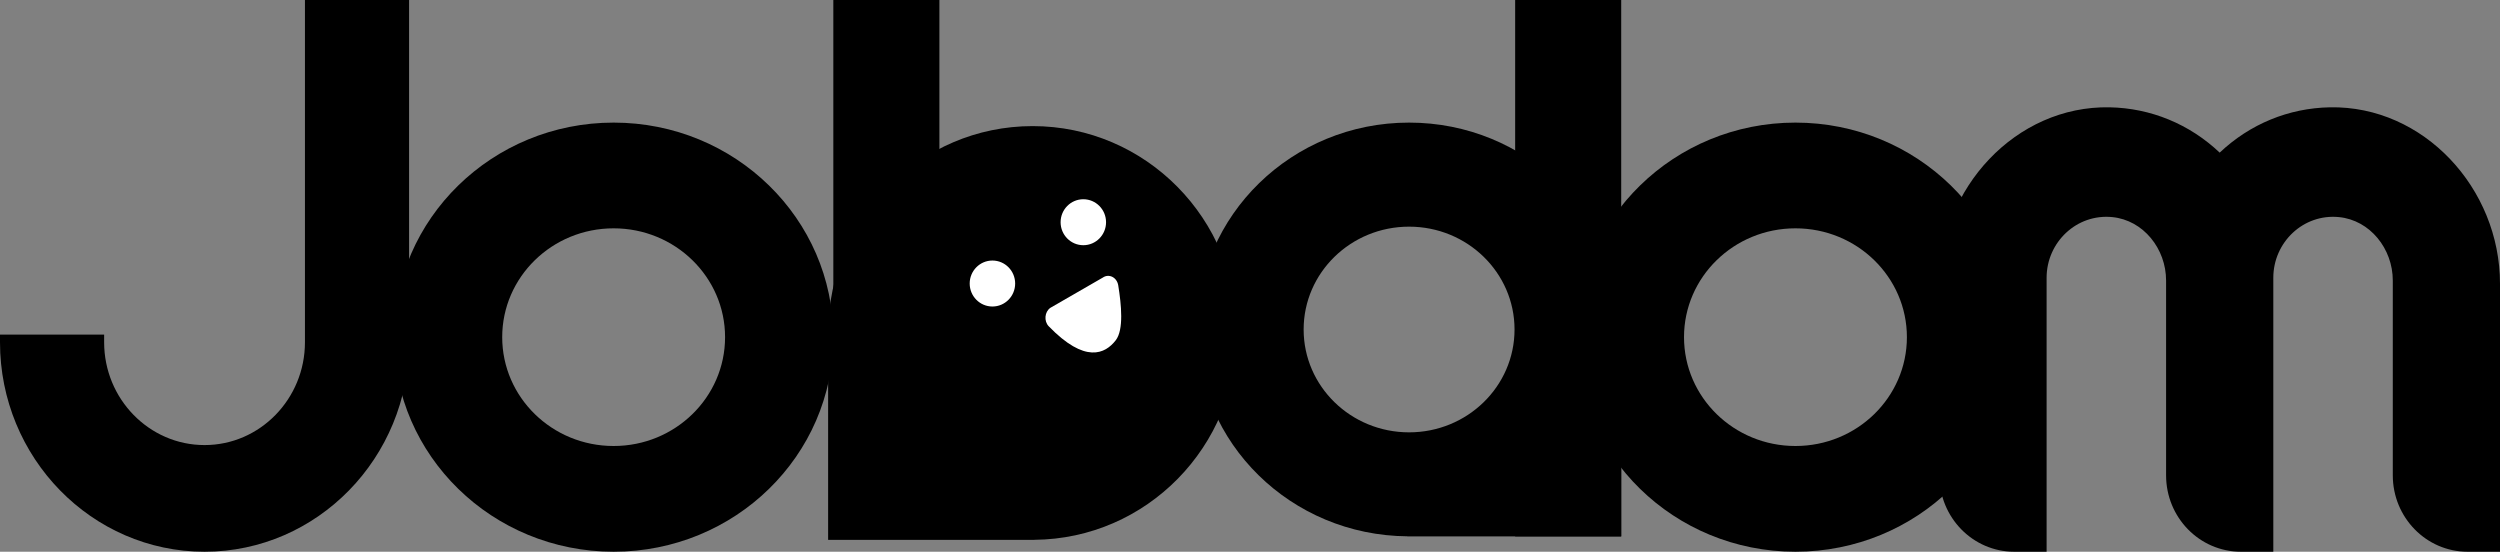 <svg width="145" height="32" viewBox="0 0 145 32" fill="none" xmlns="http://www.w3.org/2000/svg">
<rect x="0" y="0" width="145" height="32" fill="#808080" stroke="none"/>
<g id="logo">
<path id="Vector" d="M104.136 7.111C97.099 7.111 91.394 12.683 91.394 19.555C91.394 26.428 97.099 32 104.136 32C111.174 32 116.879 26.428 116.879 19.555C116.879 12.683 111.174 7.111 104.136 7.111ZM104.136 25.868C100.567 25.868 97.673 23.042 97.673 19.555C97.673 16.069 100.567 13.243 104.136 13.243C107.706 13.243 110.6 16.07 110.6 19.555C110.6 23.042 107.706 25.868 104.136 25.868Z" fill="black"/>
<path id="Vector_2" d="M35.591 7.111C28.553 7.111 22.849 12.683 22.849 19.555C22.849 26.428 28.553 32 35.591 32C42.628 32 48.333 26.428 48.333 19.555C48.333 12.683 42.628 7.111 35.591 7.111ZM35.591 25.868C32.021 25.868 29.128 23.042 29.128 19.555C29.128 16.069 32.021 13.243 35.591 13.243C39.16 13.243 42.054 16.07 42.054 19.555C42.054 23.042 39.16 25.868 35.591 25.868Z" fill="black"/>
<path id="Vector_3" d="M48.036 19.218C48.088 12.635 53.375 7.314 59.895 7.314C66.447 7.314 71.758 12.687 71.758 19.314C71.758 25.909 66.498 31.257 59.99 31.309V31.314H48.031V19.218H48.036Z" fill="black"/>
<path id="Vector_4" d="M94.025 19.015C93.972 12.432 88.489 7.111 81.727 7.111C74.933 7.111 69.424 12.484 69.424 19.111C69.424 25.706 74.88 31.054 81.628 31.106V31.111H94.03V19.015L94.025 19.015ZM81.727 25.076C78.349 25.076 75.611 22.406 75.611 19.111C75.611 15.816 78.349 13.146 81.727 13.146C85.105 13.146 87.843 15.816 87.843 19.111C87.843 22.406 85.105 25.076 81.727 25.076Z" fill="black"/>
<path id="Vector_5" d="M54.485 0H48.333V31.111H54.485V0Z" fill="black"/>
<path id="Vector_6" d="M94.03 0H87.879V31.111H94.03V0Z" fill="black"/>
<path id="Vector_7" d="M57.561 17.778C58.289 17.778 58.879 17.181 58.879 16.444C58.879 15.708 58.289 15.111 57.561 15.111C56.833 15.111 56.242 15.708 56.242 16.444C56.242 17.181 56.833 17.778 57.561 17.778Z" fill="white"/>
<path id="Vector_8" d="M62.833 14.222C63.561 14.222 64.151 13.625 64.151 12.889C64.151 12.153 63.561 11.556 62.833 11.556C62.105 11.556 61.515 12.153 61.515 12.889C61.515 13.625 62.105 14.222 62.833 14.222Z" fill="white"/>
<path id="Vector_9" d="M60.92 17.855L63.961 16.101C64.317 15.853 64.782 16.084 64.858 16.552C65.039 17.674 65.184 19.125 64.715 19.733C64.1 20.531 62.933 21.097 60.827 18.925C60.537 18.626 60.586 18.088 60.92 17.855Z" fill="white"/>
<path id="Vector_10" d="M138.782 27.569V16.272C138.782 14.424 137.463 12.771 135.663 12.592C133.598 12.386 131.852 14.046 131.852 16.114V32H129.97C127.575 32 125.633 30.016 125.633 27.569V16.272C125.633 14.424 124.315 12.771 122.515 12.592C120.449 12.386 118.703 14.046 118.703 16.114V32H116.822C114.427 32 112.485 30.016 112.485 27.569V16.456C112.485 10.912 116.925 6.122 122.351 6.224C124.744 6.269 126.992 7.195 128.742 8.853C130.493 7.195 132.741 6.269 135.134 6.224C140.56 6.122 145 10.912 145 16.456L145 32H143.119C140.724 32 138.782 30.016 138.782 27.569Z" fill="black"/>
<path id="Vector_11" d="M11.864 32C5.322 32 0 26.549 0 19.85V19.405H6.04V19.85C6.04 23.139 8.653 25.814 11.864 25.814C15.075 25.814 17.687 23.139 17.687 19.85V0H23.727V19.85C23.727 26.549 18.405 32 11.864 32Z" fill="black"/>
</g>
</svg>
